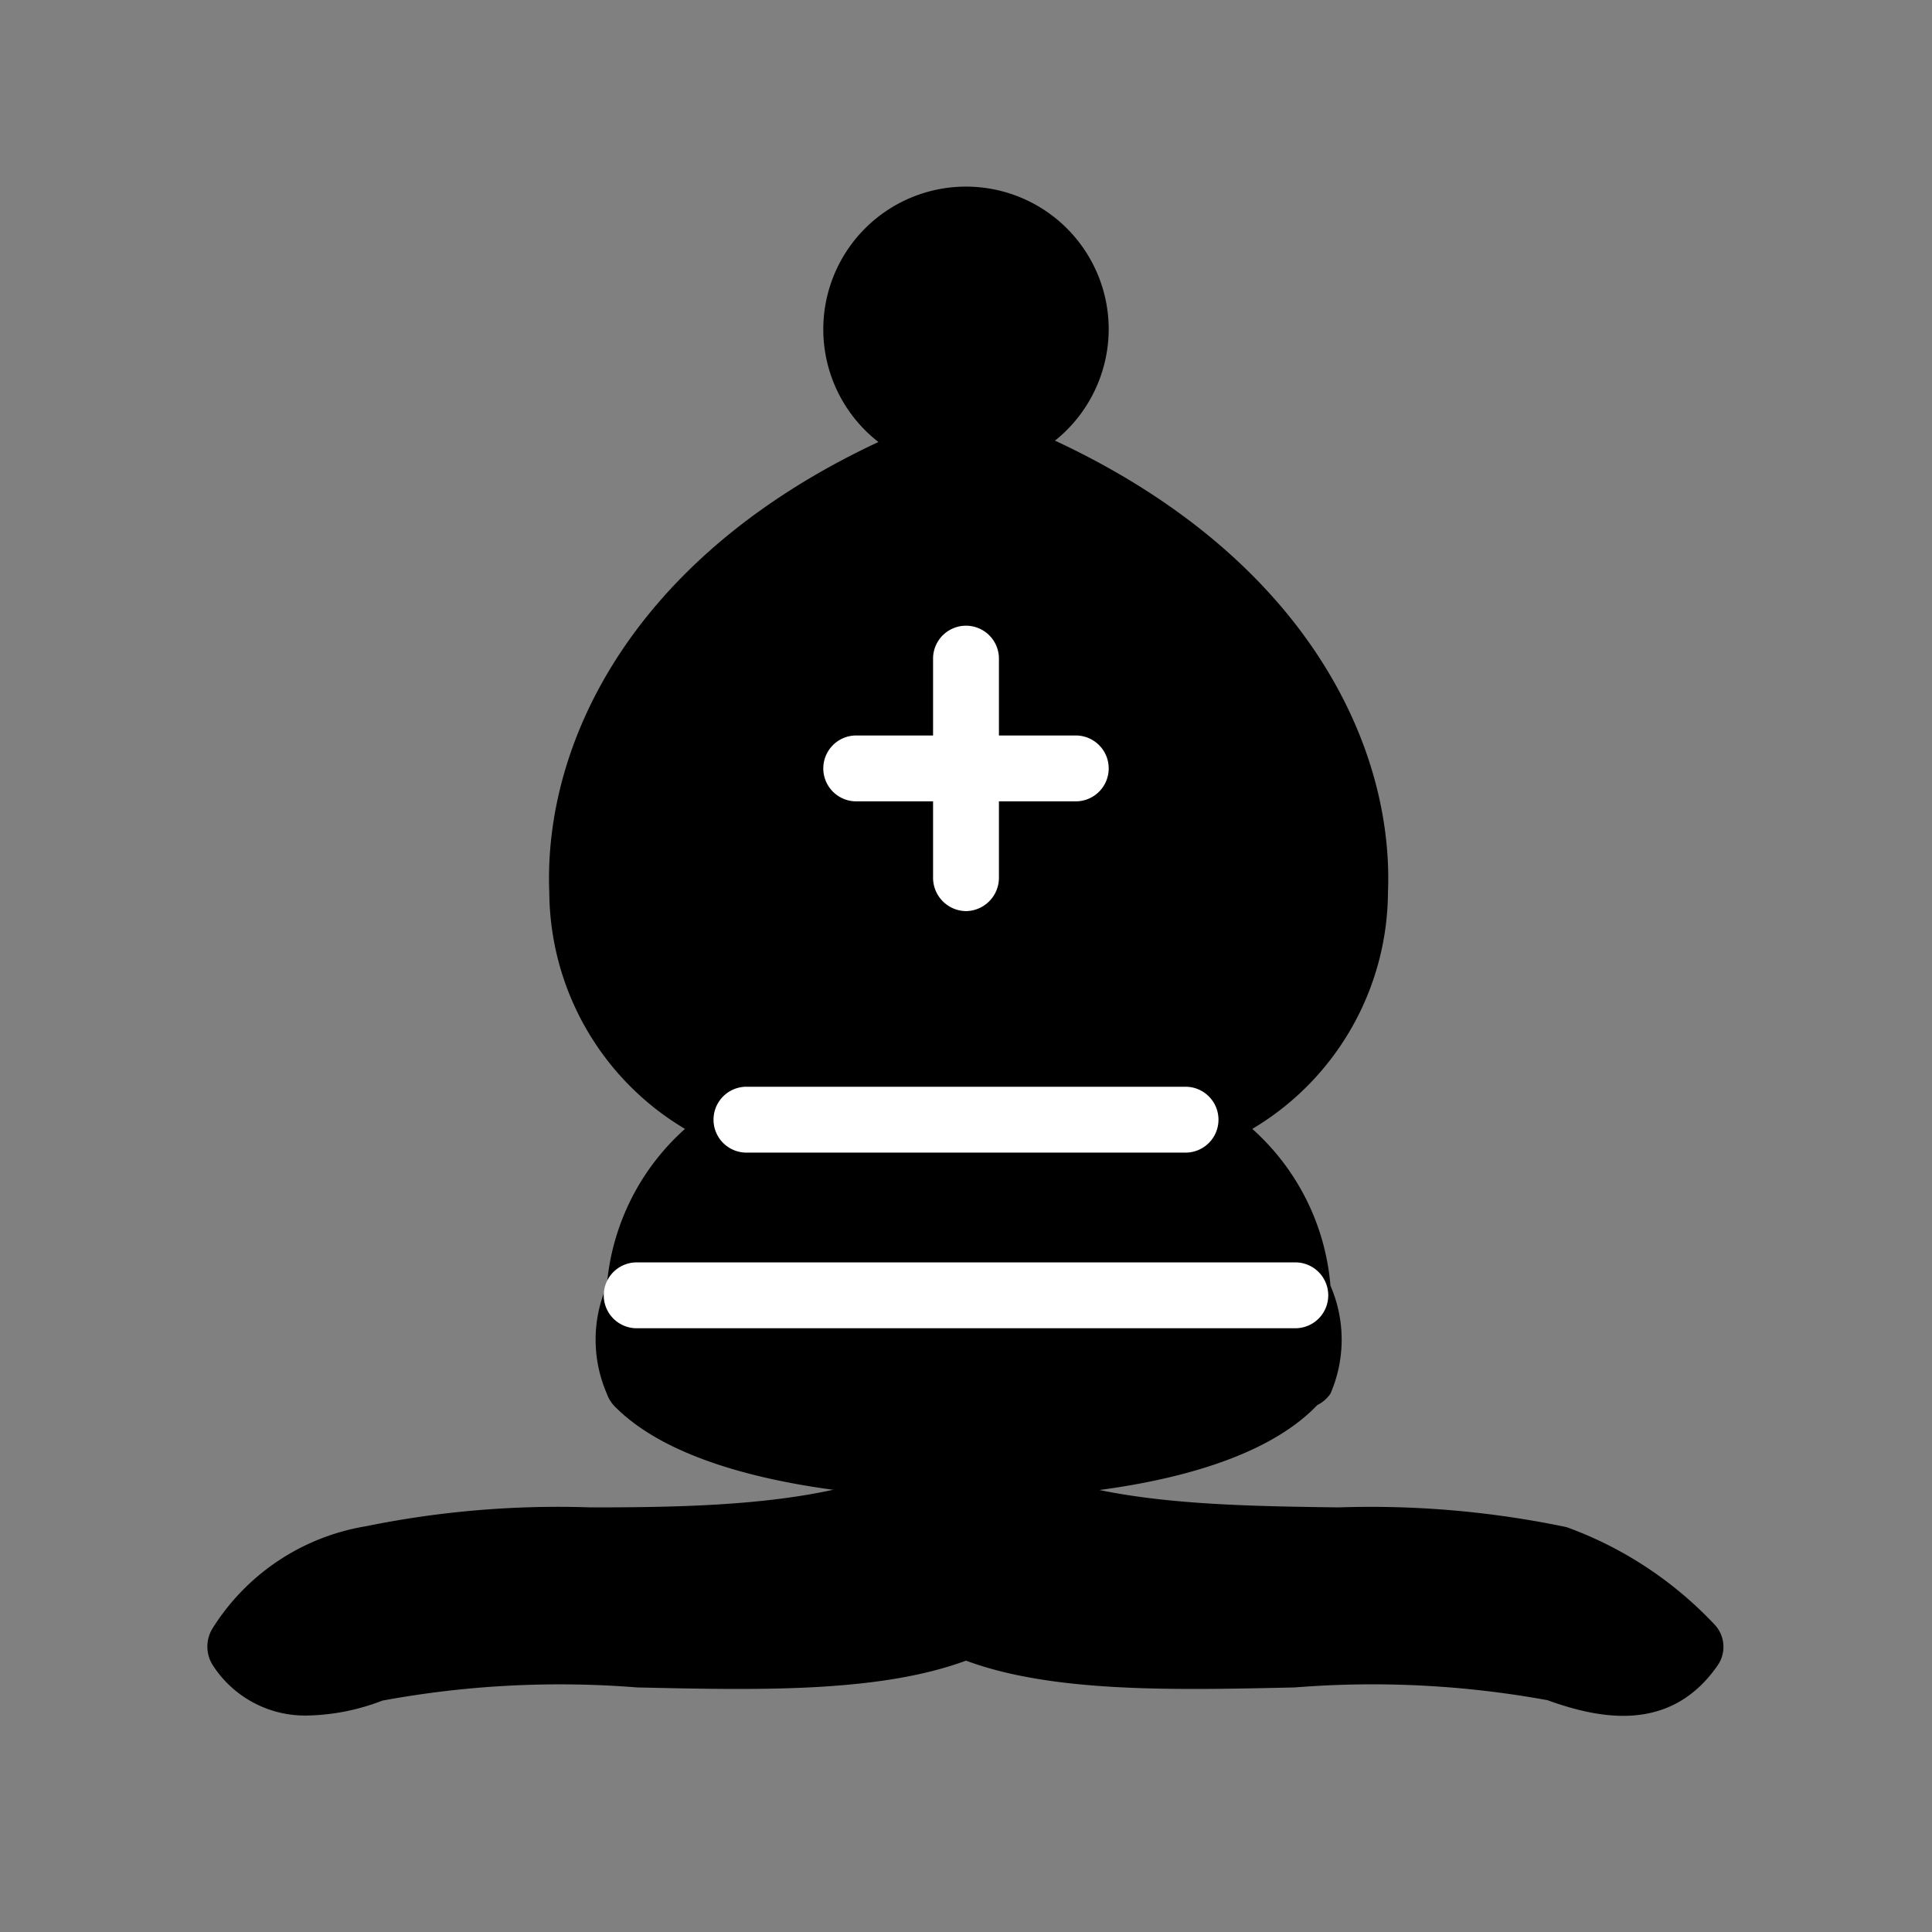 <svg id="Layer_1" data-name="Layer 1" xmlns="http://www.w3.org/2000/svg" viewBox="0 0 44 44"><rect x="0" y="0" width="44" height="44" fill="#808080" stroke="none"/><defs><style>.cls-1{fill-rule:evenodd;}.cls-2{fill:#fff;}</style></defs><title>Chess_Pieces_Sprite</title><path class="cls-1" d="M8.5,35.5c3.39-1,10.11.43,13.5-2,3.39,2.43,10.11,1,13.5,2a7.92,7.92,0,0,1,3,2c-.68,1-1.65,1-3,.5-3.39-1-10.11.46-13.5-1-3.39,1.46-10.11,0-13.5,1-1.35.49-2.32.47-3-.5A4.2,4.2,0,0,1,8.5,35.5Z"/><path d="M7,39.07a2.5,2.5,0,0,1-2.15-1.14.79.79,0,0,1,0-.86,5.1,5.1,0,0,1,3.48-2.31,21.88,21.88,0,0,1,5.13-.43c2.89,0,6.18-.08,8.07-1.44a.75.75,0,0,1,.88,0c1.89,1.36,5.18,1.4,8.07,1.44a21.79,21.79,0,0,1,5.2.45A8.7,8.7,0,0,1,39.05,37a.74.74,0,0,1,.06.94c-1.09,1.56-2.73,1.19-3.87.78a22.19,22.19,0,0,0-5.75-.29c-2.7.06-5.5.13-7.49-.61-2,.74-4.79.67-7.49.61a22.24,22.24,0,0,0-5.8.3A5,5,0,0,1,7,39.07ZM6.5,37.45c.31.17.8.19,1.74-.16a22.93,22.93,0,0,1,6.3-.37c2.68.06,5.46.13,7.16-.61a.78.78,0,0,1,.6,0c1.7.74,4.47.67,7.16.61a22.88,22.88,0,0,1,6.25.36,2.55,2.55,0,0,0,1.7.21,7.29,7.29,0,0,0-2.15-1.28,20.87,20.87,0,0,0-4.77-.38c-2.92,0-6.21-.08-8.49-1.44-2.28,1.36-5.57,1.4-8.49,1.44a20.68,20.68,0,0,0-4.8.39l-.17,0A3.24,3.24,0,0,0,6.5,37.45Z"/><path class="cls-1" d="M14.5,31.5C17,34,27,34,29.5,31.5c.5-1.5,0-2,0-2,0-2.5-2.5-4-2.5-4C32.5,24,33,14,22,10c-11,4-10.5,14-5,15.5,0,0-2.5,1.5-2.5,4C14.5,29.5,14,30,14.5,31.5Z"/><path d="M22,34.13c-1.39,0-6.09-.16-8-2.1a.79.79,0,0,1-.18-.29,3.09,3.09,0,0,1,0-2.46,5.38,5.38,0,0,1,1.78-3.57,6.31,6.31,0,0,1-3.09-5.38c-.15-3.65,2.21-8.46,9.29-11a.77.77,0,0,1,.52,0c7.08,2.58,9.44,7.39,9.29,11a6.31,6.31,0,0,1-3.09,5.38,5.38,5.38,0,0,1,1.78,3.57,3.09,3.09,0,0,1,0,2.46A.79.79,0,0,1,30,32C28.09,34,23.39,34.13,22,34.13Zm-6.84-3c2.38,2.06,11.3,2.06,13.68,0,.24-.82.08-1.12.07-1.13a.55.55,0,0,1-.16-.46c0-2.05-2.11-3.34-2.14-3.36a.75.75,0,0,1,.19-1.36,4.59,4.59,0,0,0,3.25-4.51c.13-3.07-1.93-7.15-8-9.47-6.12,2.32-8.18,6.4-8,9.47a4.59,4.59,0,0,0,3.25,4.51.75.75,0,0,1,.19,1.36s-2.14,1.33-2.14,3.36A.76.76,0,0,1,15,30,2.66,2.66,0,0,0,15.16,31.09Z"/><path class="cls-1" d="M24.5,7.5A2.5,2.5,0,1,1,22,5,2.5,2.5,0,0,1,24.5,7.5Z"/><path d="M22,10.75A3.25,3.25,0,1,1,25.25,7.5,3.26,3.26,0,0,1,22,10.75Zm0-5A1.75,1.75,0,1,0,23.75,7.5,1.76,1.76,0,0,0,22,5.75Z"/><path class="cls-2" d="M29.5,30.25h-15a.75.75,0,0,1,0-1.5h15a.75.75,0,0,1,0,1.5Zm-2.5-4H17a.75.75,0,0,1,0-1.5H27a.75.75,0,0,1,0,1.5Zm-5-5.5a.76.76,0,0,1-.75-.75V18.25H19.5a.75.75,0,0,1,0-1.5h1.75V15a.75.75,0,0,1,1.5,0v1.75H24.5a.75.75,0,0,1,0,1.5H22.75V20A.76.76,0,0,1,22,20.75Z"/></svg>